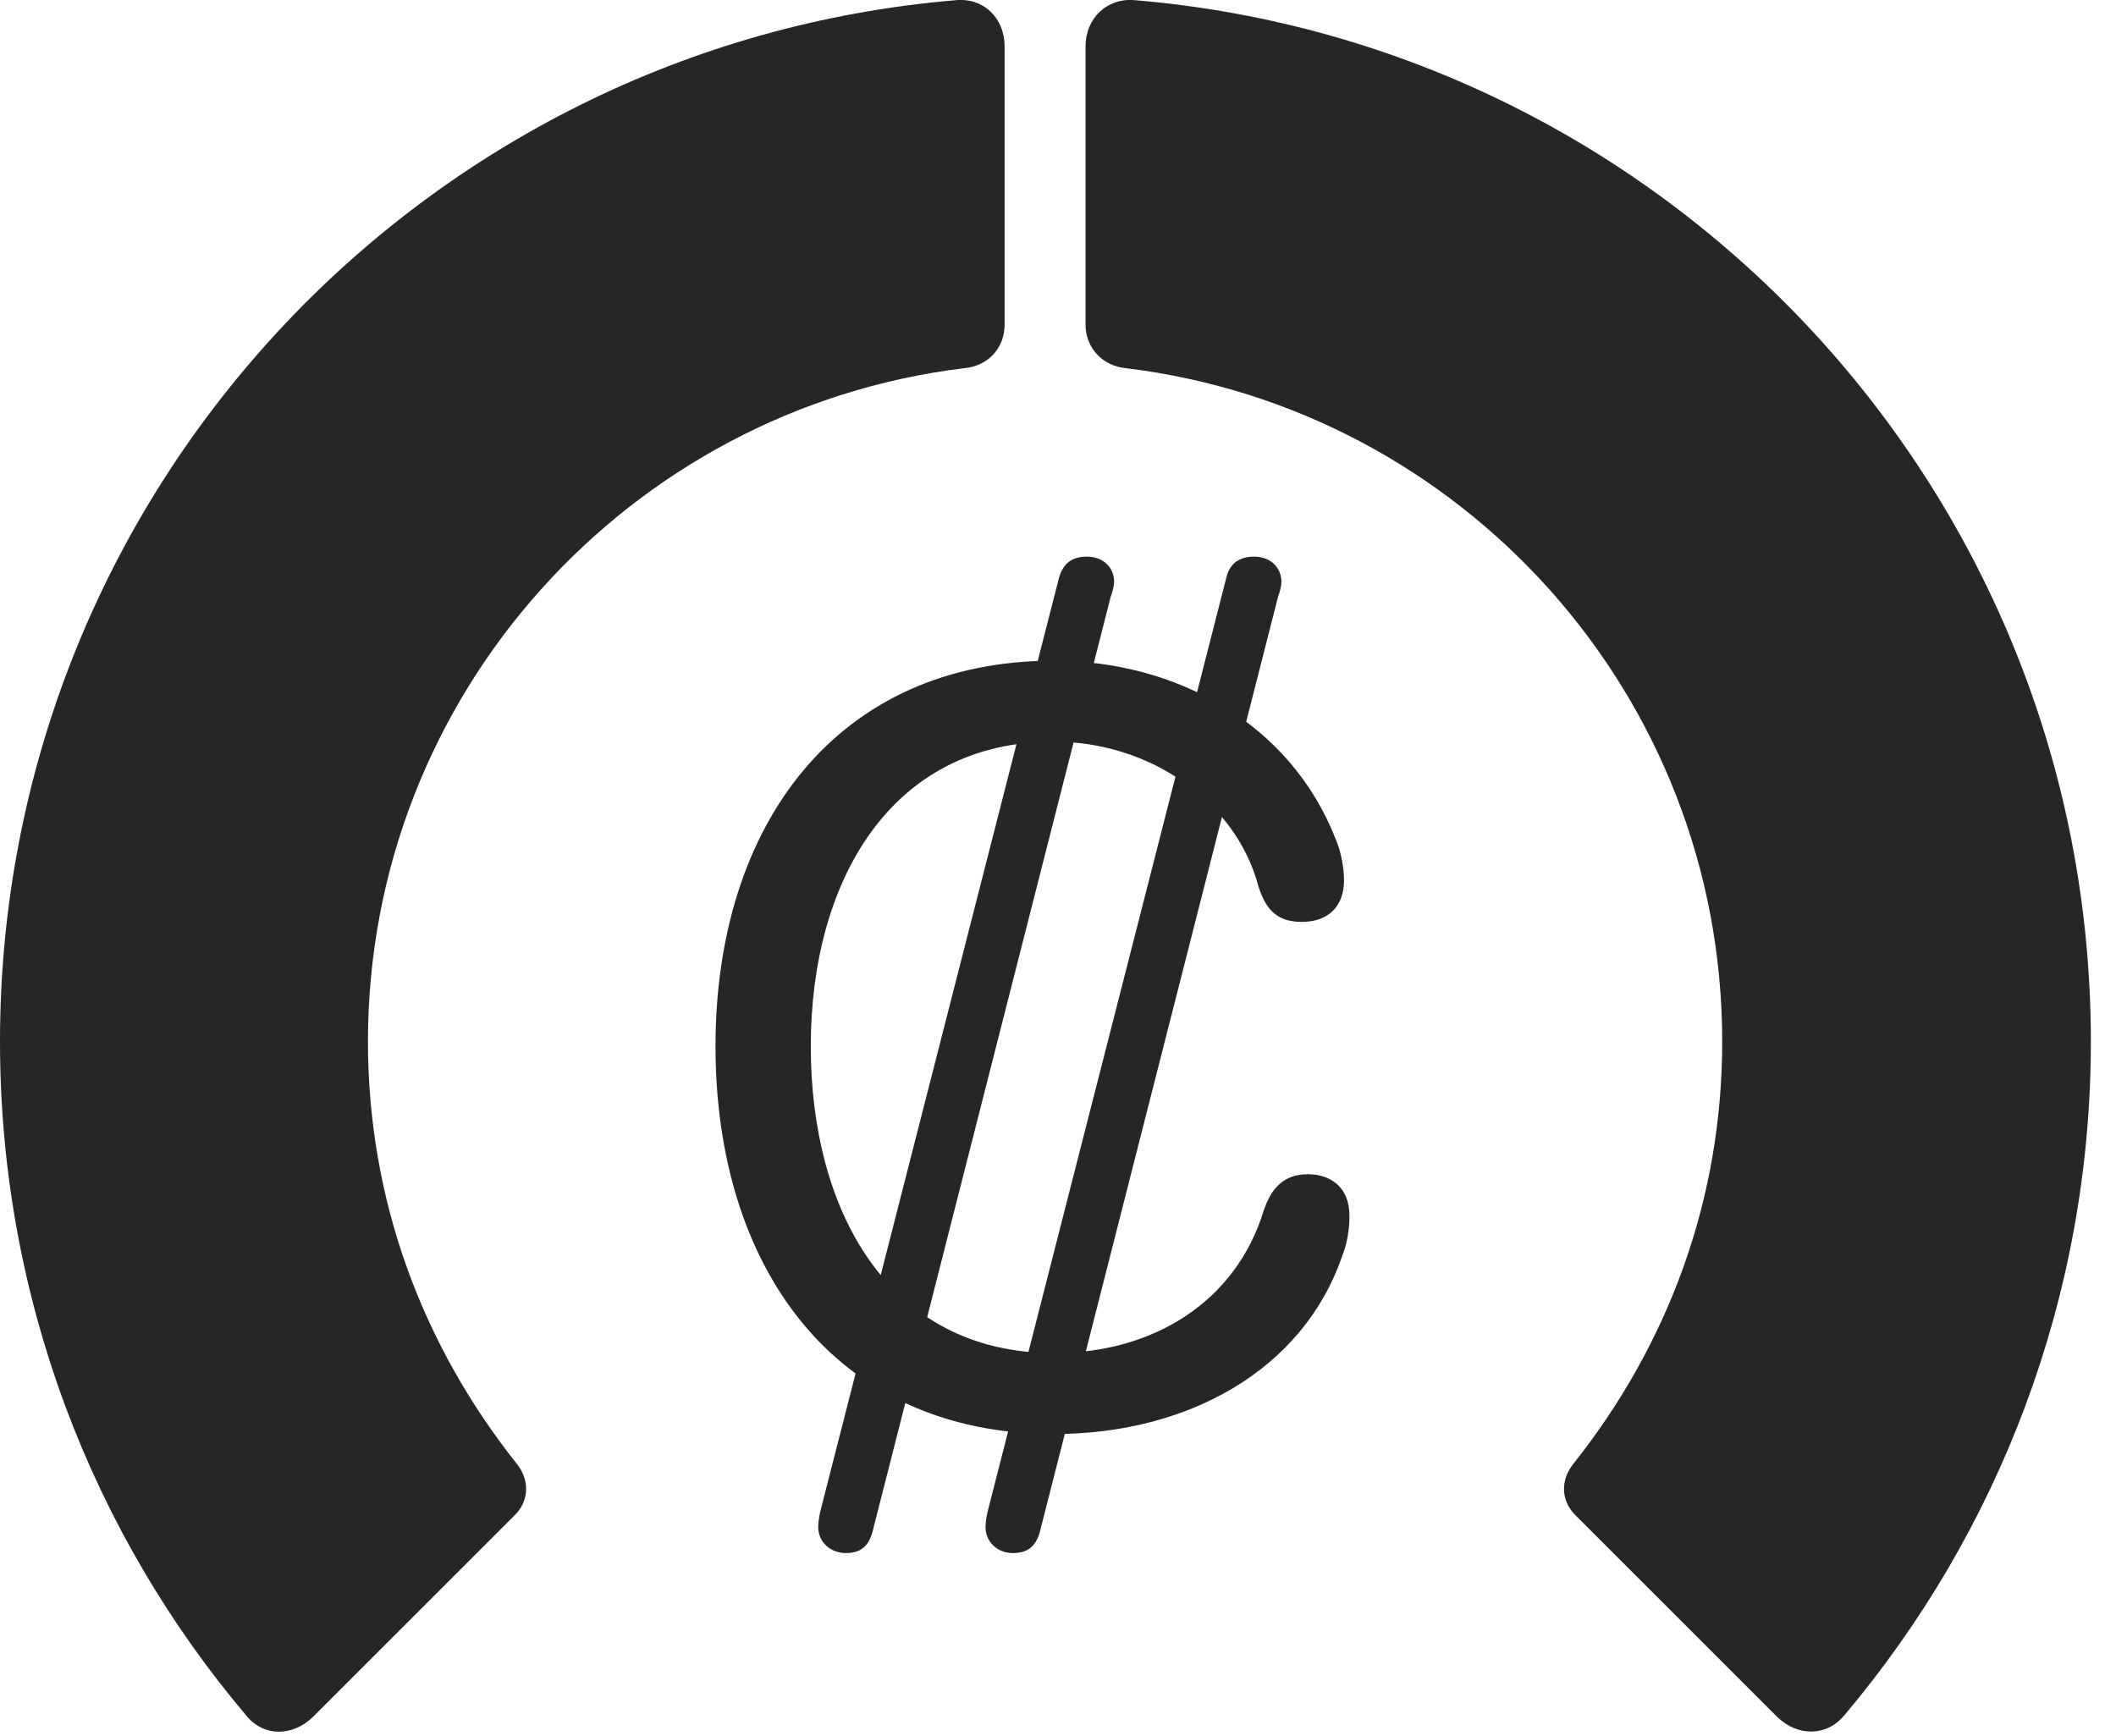 <?xml version="1.0" encoding="UTF-8"?>
<!--Generator: Apple Native CoreSVG 326-->
<!DOCTYPE svg
PUBLIC "-//W3C//DTD SVG 1.1//EN"
       "http://www.w3.org/Graphics/SVG/1.1/DTD/svg11.dtd">
<svg version="1.1" xmlns="http://www.w3.org/2000/svg" xmlns:xlink="http://www.w3.org/1999/xlink" viewBox="0 0 30.381 24.919">
 <g>
  <rect height="24.919" opacity="0" width="30.381" x="0" y="0"/>
  <path d="M30.02 14.955C30.02 7.093 23.975 0.648 16.299 0.003C15.898-0.036 15.586 0.257 15.586 0.668L15.586 4.662C15.586 4.994 15.83 5.257 16.172 5.287C20.986 5.873 24.727 9.974 24.727 14.955C24.727 17.22 23.955 19.3 22.588 21.019C22.402 21.253 22.412 21.547 22.617 21.752L25.518 24.652C25.811 24.935 26.23 24.935 26.484 24.623C28.691 22.005 30.02 18.627 30.02 14.955Z" fill="black" fill-opacity="0.85"/>
  <path d="M0 14.955C0 18.636 1.328 22.025 3.545 24.642C3.789 24.935 4.199 24.935 4.492 24.652L7.393 21.752C7.598 21.547 7.607 21.253 7.422 21.019C6.055 19.3 5.283 17.22 5.283 14.955C5.283 9.974 9.033 5.873 13.838 5.287C14.19 5.257 14.424 4.994 14.424 4.662L14.424 0.668C14.424 0.257 14.121-0.036 13.721 0.003C6.035 0.648 0 7.093 0 14.955Z" fill="black" fill-opacity="0.85"/>
  <path d="M15.137 20.589C17.041 20.589 18.701 19.681 19.268 18.041C19.346 17.845 19.375 17.65 19.375 17.455C19.375 17.035 19.092 16.859 18.779 16.859C18.428 16.859 18.252 17.064 18.145 17.377C17.744 18.695 16.553 19.427 15.137 19.427C12.725 19.427 11.641 17.347 11.641 15.023C11.641 12.66 12.783 10.648 15.127 10.648C16.523 10.648 17.744 11.517 18.066 12.718C18.164 13.031 18.311 13.236 18.691 13.236C19.082 13.236 19.297 13.002 19.297 12.64C19.297 12.464 19.258 12.24 19.18 12.054C18.525 10.375 16.875 9.486 15.127 9.486C12.021 9.486 10.273 11.839 10.273 15.023C10.273 18.148 11.943 20.589 15.137 20.589ZM12.148 22.298C12.344 22.298 12.471 22.21 12.529 21.986L15.947 8.568C15.986 8.461 15.996 8.392 15.996 8.353C15.996 8.148 15.84 7.992 15.605 7.992C15.391 7.992 15.264 8.089 15.205 8.295L11.777 21.703C11.758 21.791 11.748 21.859 11.748 21.927C11.748 22.132 11.914 22.298 12.148 22.298ZM14.541 22.298C14.746 22.298 14.873 22.21 14.932 21.986L18.35 8.568C18.389 8.461 18.398 8.392 18.398 8.353C18.398 8.148 18.242 7.992 18.008 7.992C17.793 7.992 17.656 8.089 17.607 8.295L14.18 21.703C14.16 21.791 14.15 21.859 14.15 21.927C14.15 22.132 14.316 22.298 14.541 22.298Z" fill="black" fill-opacity="0.85"/>
 </g>
</svg>
